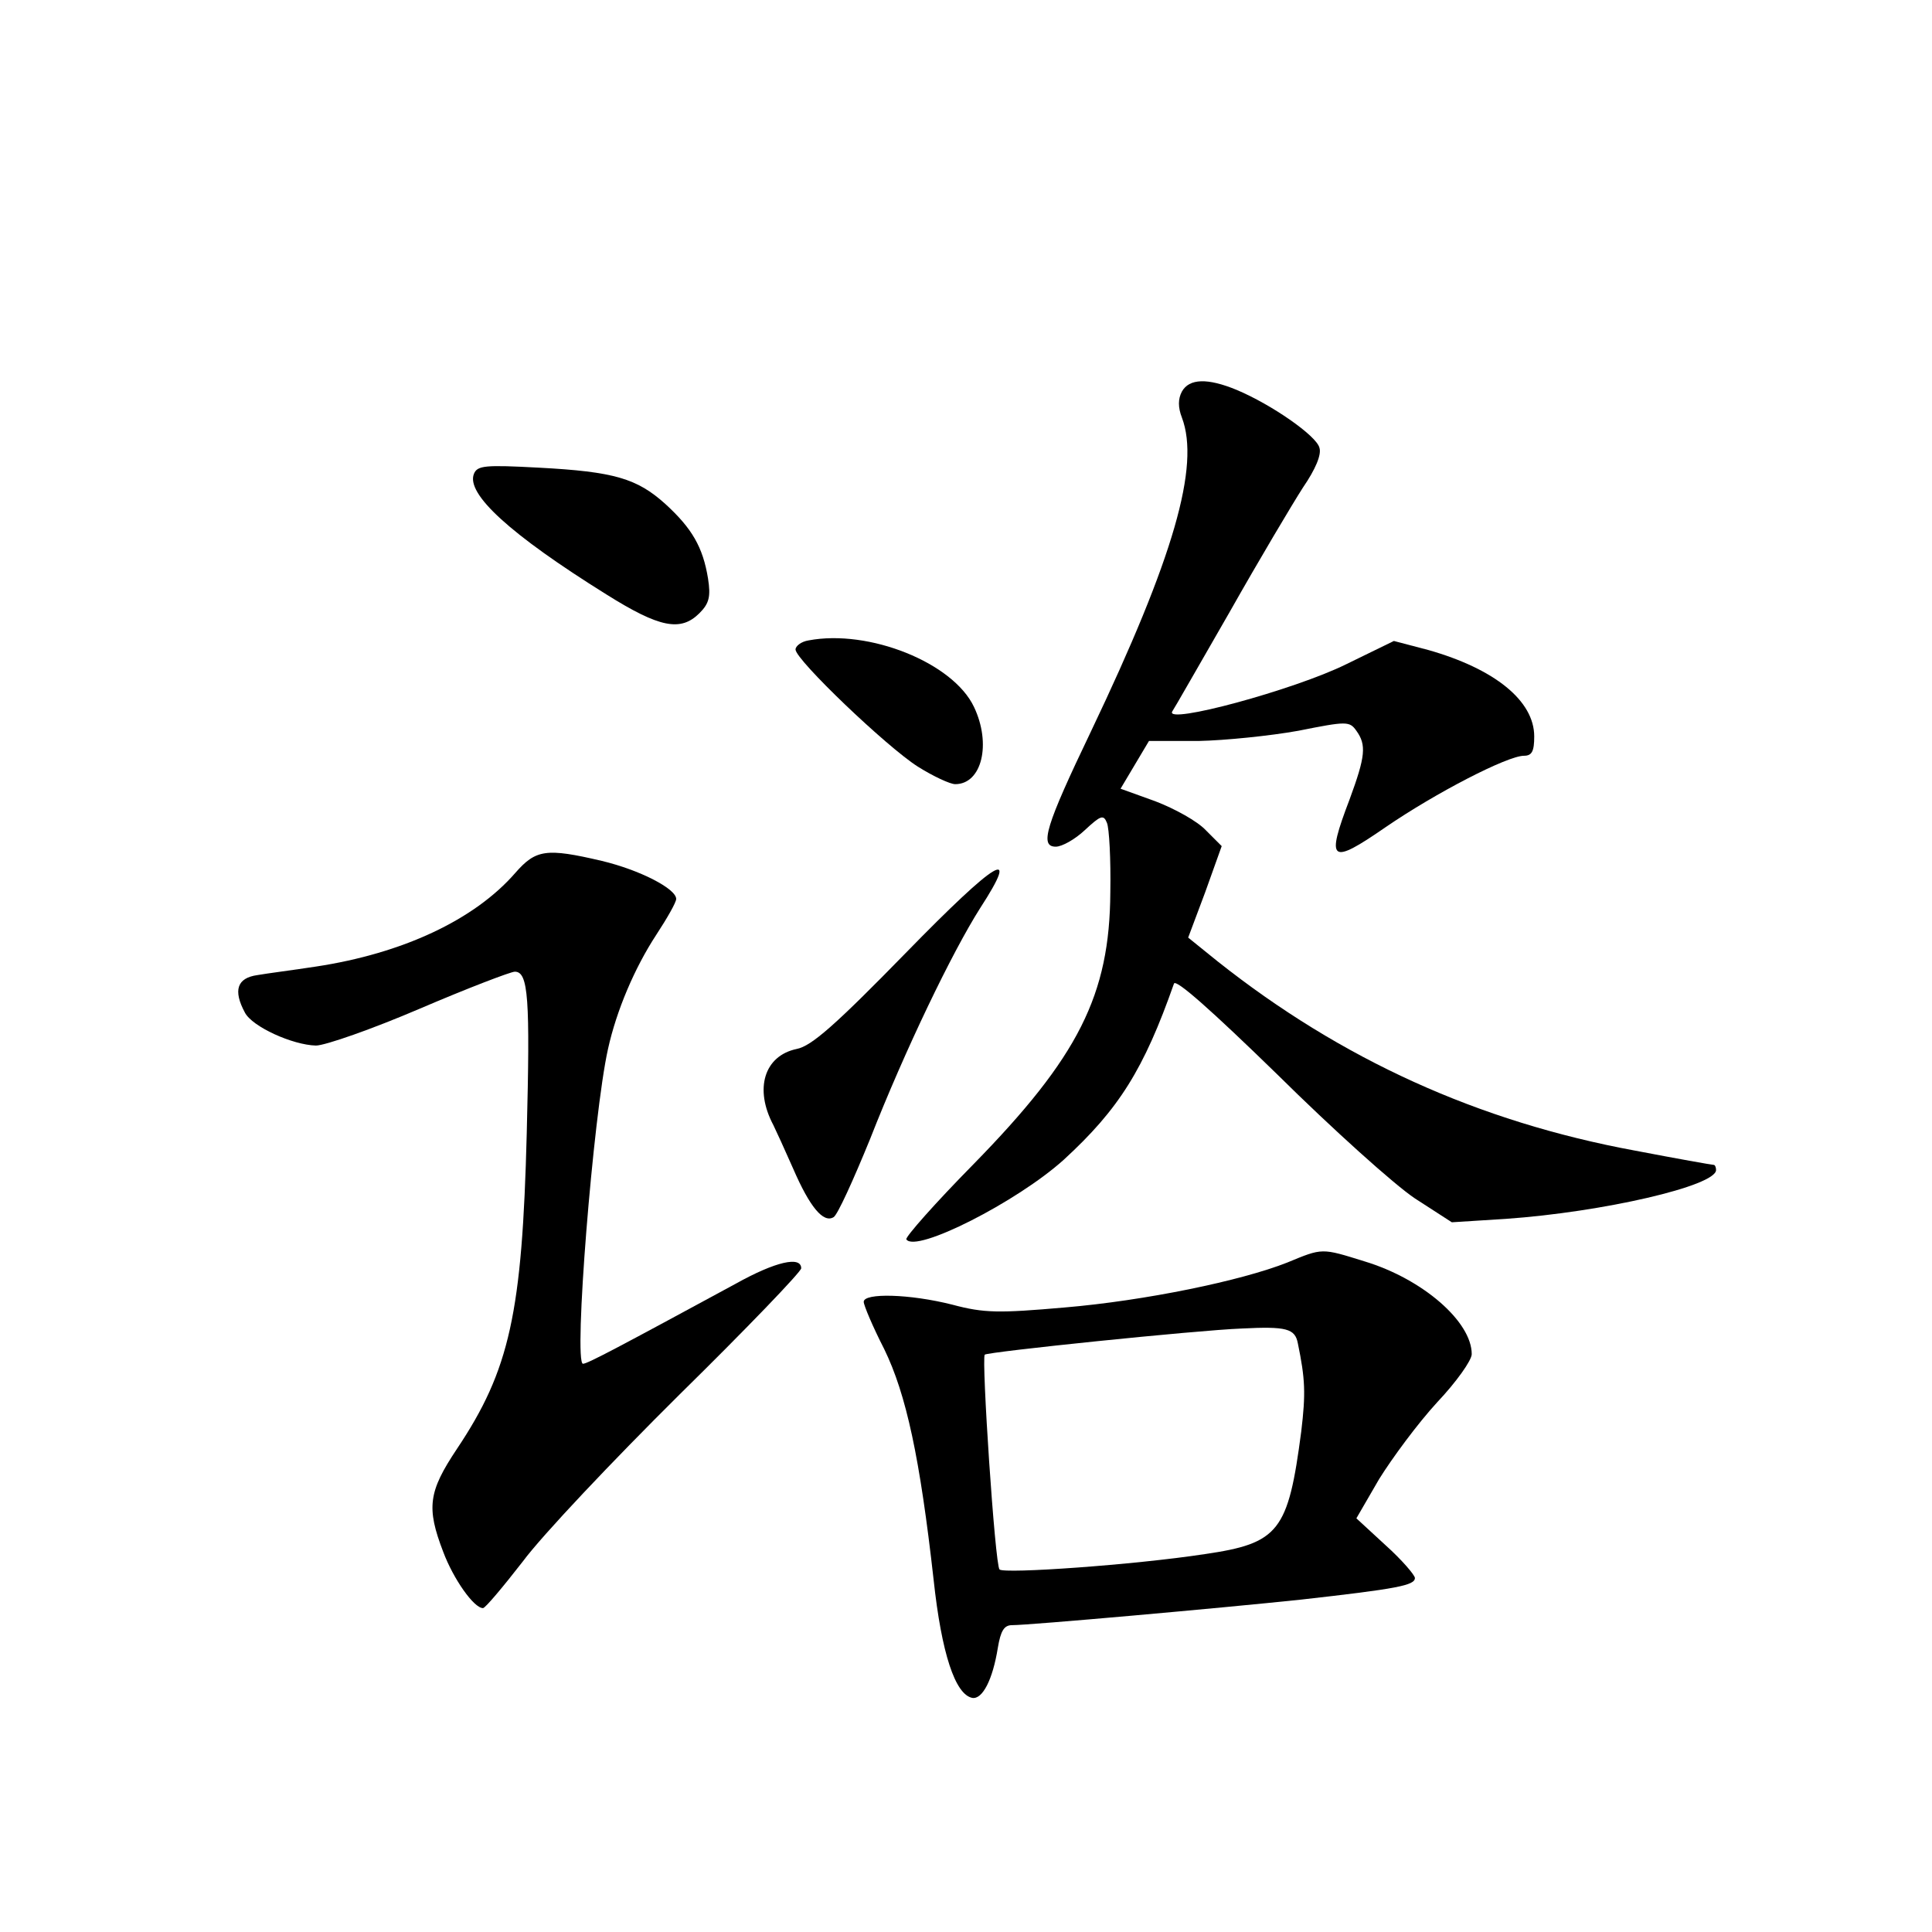 <?xml version="1.0" standalone="no"?>
<!DOCTYPE svg PUBLIC "-//W3C//DTD SVG 20010904//EN"
 "http://www.w3.org/TR/2001/REC-SVG-20010904/DTD/svg10.dtd">
<svg version="1.0" xmlns="http://www.w3.org/2000/svg"
 width="340pt" height="340pt" viewBox="0 0 340 340"
 preserveAspectRatio="xMidYMid meet">
<g transform="translate(0,340) scale(0.1,-0.1)"
fill="#000000" stroke="none">
<path d="M2080 2711 c-7 -13 -7 -28 0 -46 32 -85 -14 -246 -160 -552 -80 -167
-91 -203 -62 -203 11 0 34 13 51 29 28 26 33 28 39 13 4 -9 7 -64 6 -122 -1
-181 -56 -290 -241 -479 -67 -68 -120 -128 -118 -132 16 -25 195 66 277 140
97 89 141 159 194 310 3 9 67 -48 182 -160 97 -96 206 -194 242 -218 l65 -42
95 6 c171 12 370 58 370 86 0 5 -2 9 -4 9 -3 0 -65 11 -138 25 -277 51 -518
161 -735 333 l-52 42 30 80 29 81 -28 28 c-15 16 -55 38 -89 51 l-61 22 25 42
25 42 87 0 c47 1 126 9 176 18 85 17 90 17 102 0 18 -25 16 -45 -12 -121 -42
-110 -34 -116 63 -49 89 61 215 126 244 126 14 0 18 8 18 34 0 63 -70 119
-186 152 l-61 16 -84 -41 c-91 -45 -320 -107 -306 -83 3 4 48 83 101 175 52
92 111 191 129 219 22 32 33 58 29 70 -5 21 -84 76 -146 102 -51 21 -83 20
-96 -3z"/>
<path d="M834 2566 c-14 -35 63 -106 233 -212 94 -59 131 -66 164 -33 17 17
20 29 15 61 -9 55 -28 88 -75 131 -50 45 -90 57 -223 64 -94 5 -108 4 -114
-11z"/>
<path d="M1423 2273 c-13 -2 -23 -10 -23 -16 0 -18 160 -171 215 -206 27 -17
57 -31 66 -31 47 0 64 71 33 136 -37 78 -185 137 -291 117z"/>
<path d="M907 1864 c-72 -83 -199 -142 -351 -165 -39 -6 -86 -12 -103 -15 -36
-5 -43 -27 -22 -66 13 -25 84 -57 125 -58 16 0 99 29 183 65 84 36 160 65 167
65 24 0 27 -47 21 -284 -8 -317 -30 -417 -123 -556 -50 -75 -54 -103 -24 -181
18 -48 54 -99 70 -99 4 0 35 37 70 82 34 46 159 178 276 294 118 116 214 216
214 222 0 22 -45 12 -115 -27 -203 -110 -261 -141 -269 -141 -17 0 18 438 44
554 15 68 47 143 85 201 19 29 35 57 35 63 0 18 -64 51 -131 67 -98 23 -116
20 -152 -21z"/>
<path d="M1594 1723 c-124 -127 -166 -164 -192 -169 -57 -12 -75 -70 -41 -134
4 -8 20 -43 35 -77 29 -67 53 -96 71 -85 7 4 35 66 64 137 62 158 145 330 194
407 72 111 30 86 -131 -79z"/>
<path d="M2265 1178 c-81 -32 -250 -67 -392 -79 -115 -10 -141 -10 -197 5 -75
19 -156 21 -156 5 0 -6 16 -44 36 -83 39 -80 63 -192 87 -406 14 -130 38 -202
68 -208 18 -3 36 32 45 88 5 30 11 40 25 40 31 0 367 30 509 45 169 19 200 25
200 38 0 5 -23 32 -52 58 l-51 47 40 69 c23 37 68 98 102 135 34 36 61 74 61
85 0 57 -86 132 -188 163 -77 24 -74 24 -137 -2z m19 -142 c13 -63 14 -88 6
-155 -23 -176 -39 -197 -170 -216 -124 -19 -353 -35 -361 -27 -8 8 -32 372
-26 378 5 5 373 43 452 46 79 4 94 0 99 -26z"/>
</g>
</svg>
